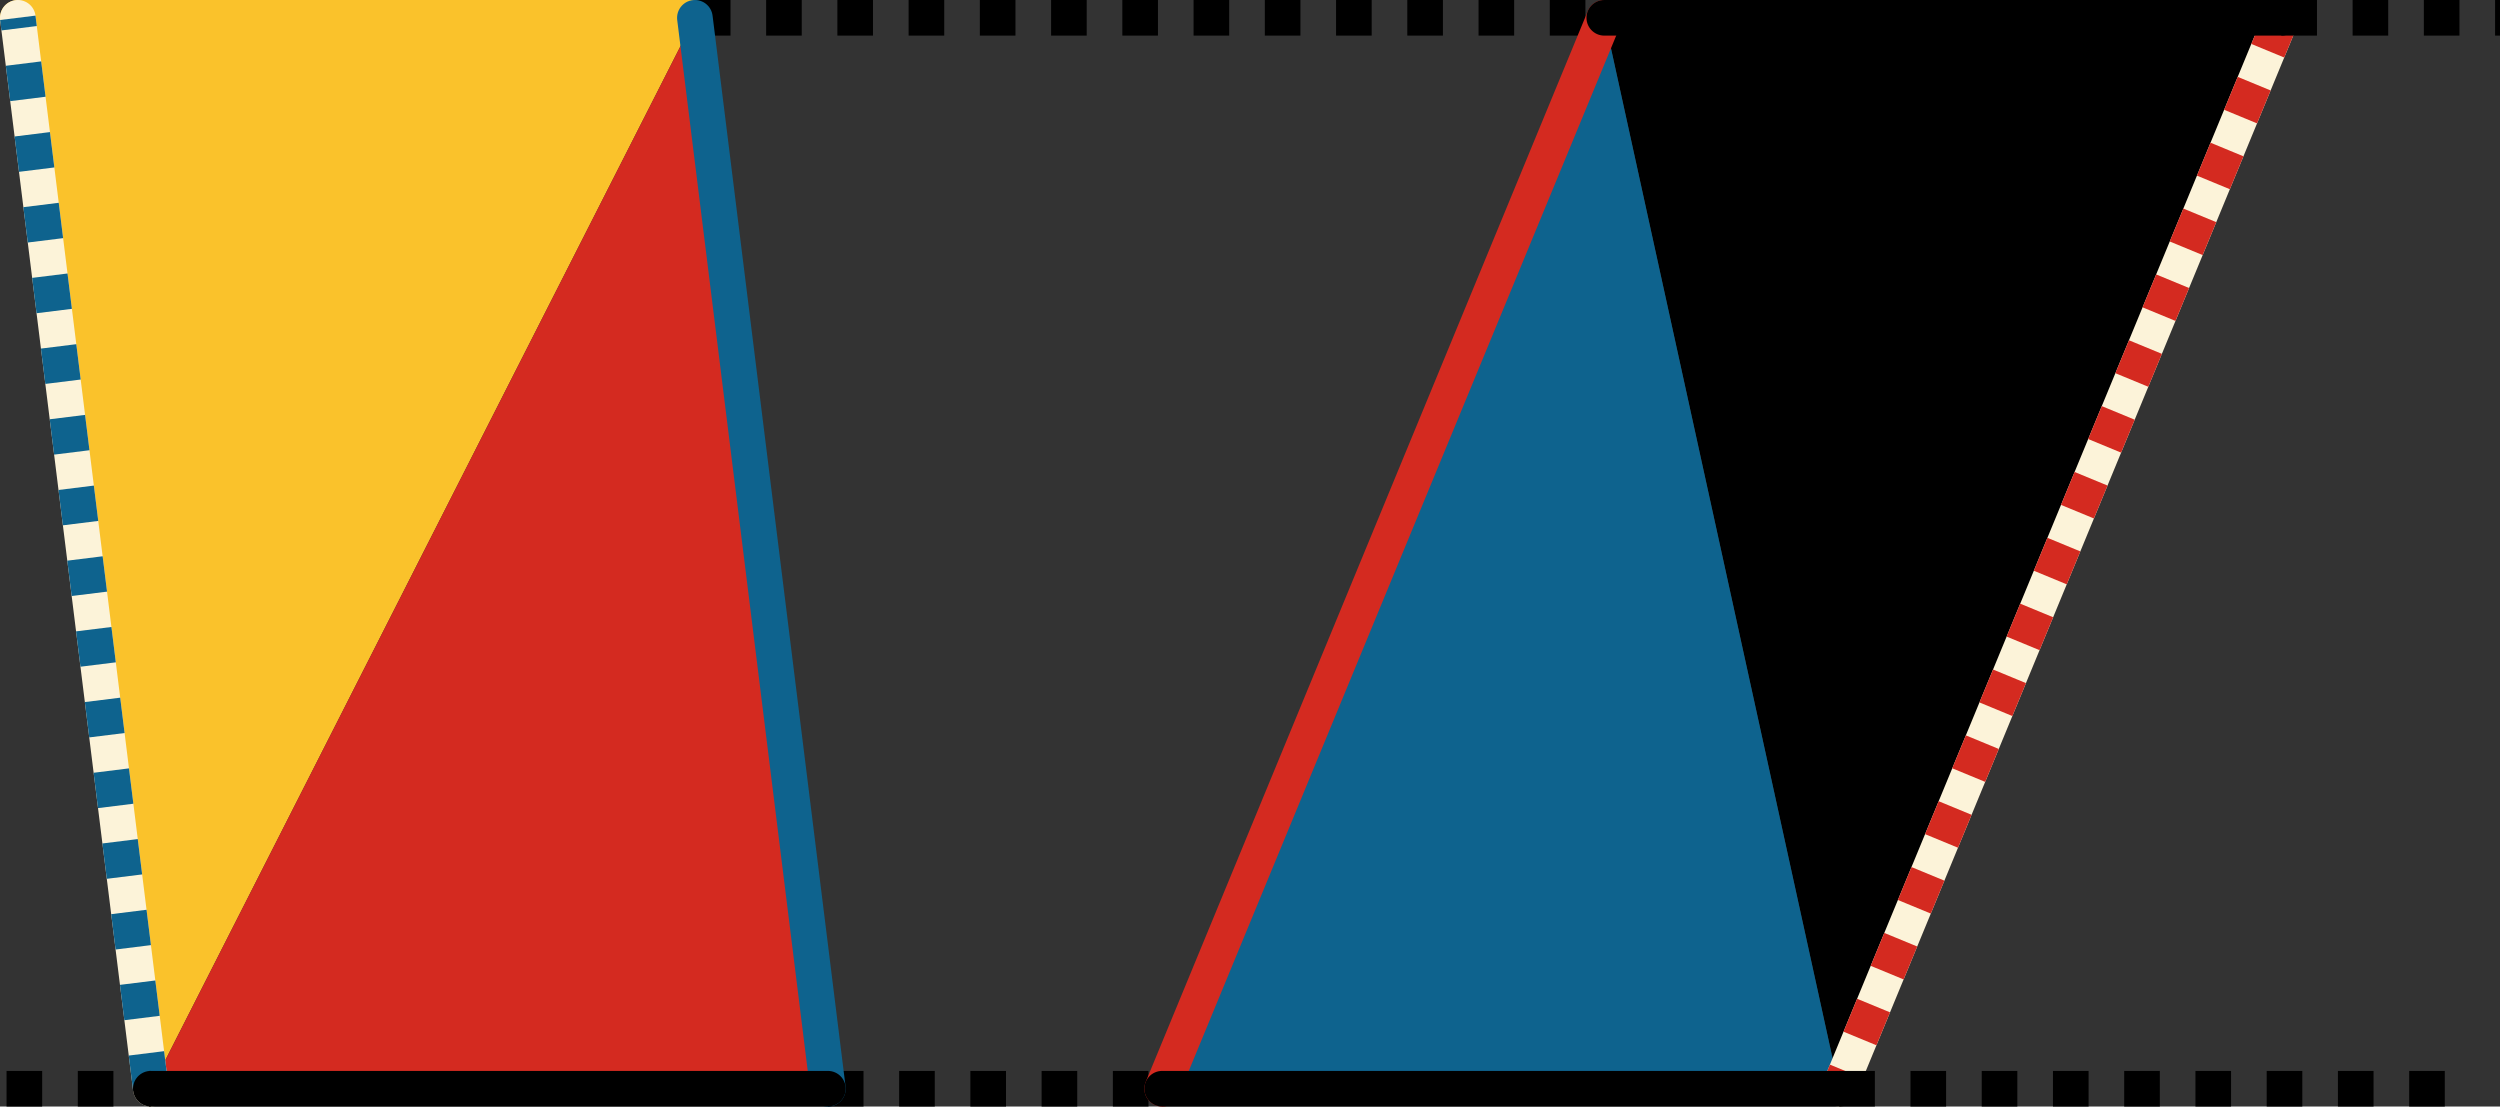 <svg xmlns="http://www.w3.org/2000/svg" viewBox="0 0 350.92 155.32" preserveAspectRatio="xMidYMid meet" role="img">
  <rect x="0" y="0" width="350.92" height="155.32" fill="#333333" stroke="none"/>
  <title>Proposition 38 figure</title>
  <polygon class="fill-yellow" data-name="tri-yellow" points="2.5,2.5 97.54,2.5 21.17,152.82 " style="fill:#fac22b;fill-opacity:1;stroke-opacity:0;"/>
  <polygon class="fill-black" data-name="tri-black" points="320.23,2.5 258.17,152.82 225.19,2.5 " style="fill:#000000;fill-opacity:1;stroke-opacity:0;"/>
  <polygon class="fill-red" data-name="tri-red" points="116.21,152.82 21.17,152.82 97.54,2.5 " style="fill:#d42a20;fill-opacity:1;stroke-opacity:0;"/>
  <polygon class="fill-blue" data-name="tri-blue" points="163.13,152.82 258.17,152.82 225.19,2.5 " style="fill:#0e638e;fill-opacity:1;stroke-opacity:0;"/>
  <line class="stroke-black stroke-dotted" data-name="line-black-dotted-bottom-middle" x1="116.21" y1="152.82" x2="163.13" y2="152.82" style="stroke:#000000;stroke-width:5;stroke-opacity:1;stroke-linecap:butt;stroke-linejoin:round;stroke-dasharray:5;fill-opacity:0;"/>
  <line class="stroke-yellow" data-name="line-yellow" x1="2.5" y1="2.5" x2="97.54" y2="2.5" style="stroke:#fac22b;stroke-width:5;stroke-opacity:1;stroke-linecap:round;stroke-linejoin:round;fill-opacity:0;"/>
  <line class="stroke-trans" data-name="line-blue-dotted-trans" x1="21.17" y1="152.82" x2="2.5" y2="2.5" style="stroke:#fcf3d9;stroke-width:5;stroke-opacity:1;stroke-linecap:round;stroke-linejoin:round;fill-opacity:0;"/>
  <line class="stroke-blue stroke-dotted" data-name="line-blue-dotted" x1="21.17" y1="152.82" x2="2.5" y2="2.5" style="stroke:#0e638e;stroke-width:5;stroke-opacity:1;stroke-linecap:butt;stroke-linejoin:round;stroke-dasharray:5;fill-opacity:0;"/>
  <line class="stroke-black stroke-dotted" data-name="line-black-dotted-top-left" x1="97.54" y1="2.5" x2="225.19" y2="2.5" style="stroke:#000000;stroke-width:5;stroke-opacity:1;stroke-linecap:butt;stroke-linejoin:round;stroke-dasharray:5;fill-opacity:0;"/>
  <line class="stroke-blue" data-name="line-blue" x1="97.54" y1="2.5" x2="116.21" y2="152.82" style="stroke:#0e638e;stroke-width:5;stroke-opacity:1;stroke-linecap:round;stroke-linejoin:round;fill-opacity:0;"/>
  <line class="stroke-trans" data-name="line-red-dotted-trans" x1="320.23" y1="2.5" x2="258.17" y2="152.82" style="stroke:#fcf3d9;stroke-width:5;stroke-opacity:1;stroke-linecap:round;stroke-linejoin:round;fill-opacity:0;"/>
  <line class="stroke-red stroke-dotted" data-name="line-red-dotted" x1="320.23" y1="2.5" x2="258.17" y2="152.82" style="stroke:#d42a20;stroke-width:5;stroke-opacity:1;stroke-linecap:butt;stroke-linejoin:round;stroke-dasharray:5;fill-opacity:0;"/>
  <line class="stroke-black" data-name="line-black-bottom-left" x1="116.21" y1="152.82" x2="21.17" y2="152.82" style="stroke:#000000;stroke-width:5;stroke-opacity:1;stroke-linecap:round;stroke-linejoin:round;fill-opacity:0;"/>
  <line class="stroke-red" data-name="line-red" x1="225.19" y1="2.5" x2="163.13" y2="152.82" style="stroke:#d42a20;stroke-width:5;stroke-opacity:1;stroke-linecap:round;stroke-linejoin:round;fill-opacity:0;"/>
  <line class="stroke-black" data-name="line-black-top" x1="225.19" y1="2.5" x2="320.23" y2="2.5" style="stroke:#000000;stroke-width:5;stroke-opacity:1;stroke-linecap:round;stroke-linejoin:round;fill-opacity:0;"/>
  <line class="stroke-black stroke-dotted" data-name="line-black-dotted-bottom-right" x1="258.17" y1="152.82" x2="347.89" y2="152.82" style="stroke:#000000;stroke-width:5;stroke-opacity:1;stroke-linecap:butt;stroke-linejoin:round;stroke-dasharray:5;fill-opacity:0;"/>
  <line class="stroke-black stroke-dotted" data-name="line-black-dotted-bottom-left" x1="0.92" y1="152.82" x2="21.17" y2="152.82" style="stroke:#000000;stroke-width:5;stroke-opacity:1;stroke-linecap:butt;stroke-linejoin:round;stroke-dasharray:5;fill-opacity:0;"/>
  <line class="stroke-black stroke-dotted" data-name="line-black-dotted-top-right" x1="320.23" y1="2.5" x2="350.92" y2="2.5" style="stroke:#000000;stroke-width:5;stroke-opacity:1;stroke-linecap:butt;stroke-linejoin:round;stroke-dasharray:5;fill-opacity:0;"/>
  <line class="stroke-black" data-name="line-black-bottom-right" x1="163.13" y1="152.82" x2="258.17" y2="152.82" style="stroke:#000000;stroke-width:5;stroke-opacity:1;stroke-linecap:round;stroke-linejoin:round;fill-opacity:0;"/>
</svg>
